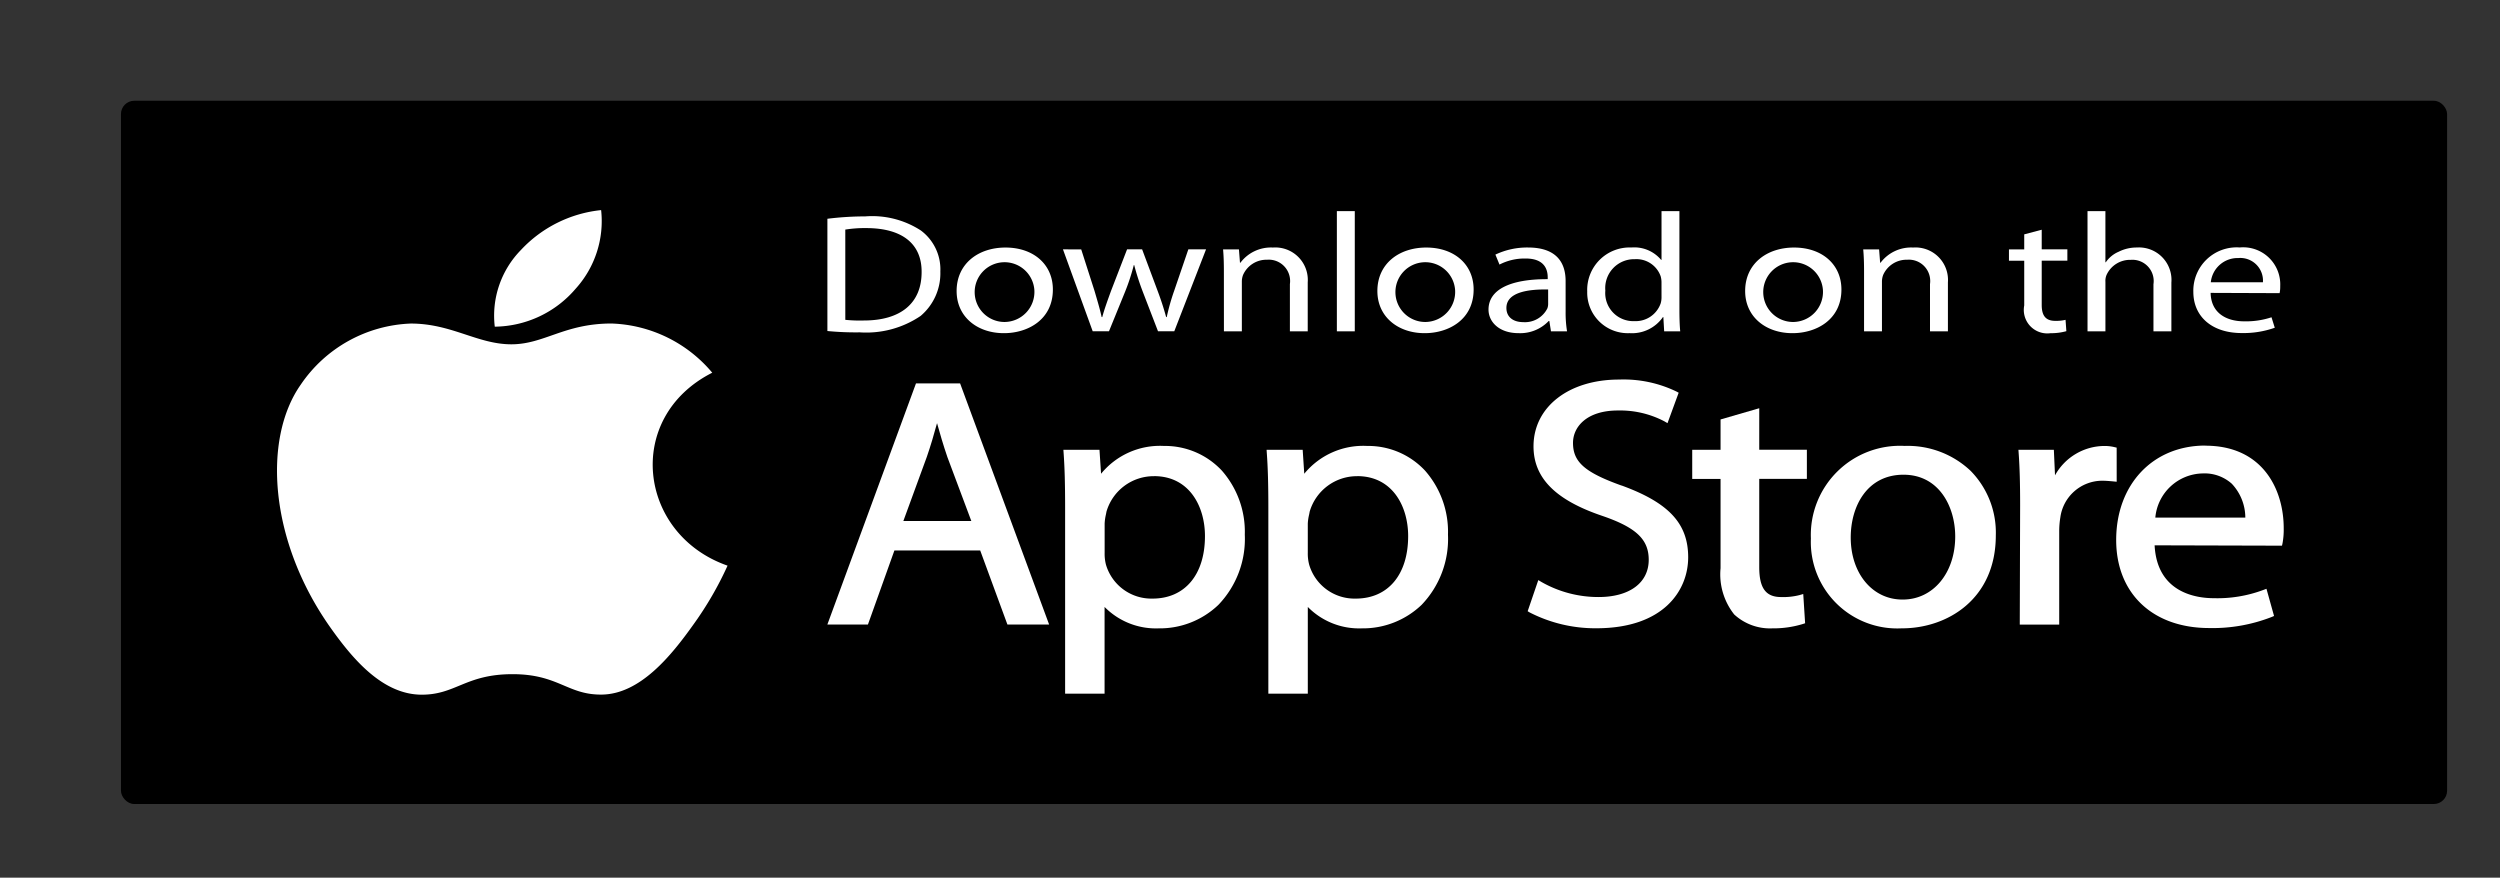 <svg xmlns="http://www.w3.org/2000/svg" xmlns:xlink="http://www.w3.org/1999/xlink" width="188" height="66" viewBox="0 0 188 66"><rect x="0" y="0" width="188" height="66" fill="#333333" stroke="none"/><defs><clipPath id="a"><rect width="188" height="66" transform="translate(1488.981 5487.186)" fill="#fff" stroke="#707070" stroke-width="1"/></clipPath><clipPath id="b"><path d="M1047.657,1957.075v32.431a.711.711,0,0,0,.476.741l18.679-17.119-18.523-16.979a.866.866,0,0,0-.632.926" transform="translate(-1047.657 -1956.149)" fill="none"/></clipPath><linearGradient id="c" x1="-33.322" y1="8.651" x2="-33.291" y2="8.651" gradientUnits="objectBoundingBox"><stop offset="0" stop-color="#257cb0"/><stop offset="0.365" stop-color="#4e9eb5"/><stop offset="0.785" stop-color="#78c1ba"/><stop offset="1" stop-color="#89cfbd"/></linearGradient><clipPath id="d"><path d="M1048.693,1956.124l18.525,16.978,5.145-4.716-7.733-4.128-.121-.063,0,0-.013-.008h0l-.009,0-.015-.01-.008,0-.012-.007h0l-.019-.009-.006,0-14.709-7.85a1.641,1.641,0,0,0-.749-.2,1.056,1.056,0,0,0-.266.032" transform="translate(-1048.693 -1956.092)" fill="none"/></clipPath><linearGradient id="e" x1="-26.994" y1="17.343" x2="-26.968" y2="17.343" gradientUnits="objectBoundingBox"><stop offset="0" stop-color="#52c1ad"/><stop offset="0.132" stop-color="#65c6aa"/><stop offset="0.729" stop-color="#bbde9e"/><stop offset="1" stop-color="#dee89a"/></linearGradient><clipPath id="f"><path d="M1048.437,2003.419a1.1,1.1,0,0,0,.817-.126l.408-.22,14.829-7.912,0,0,.008,0h0l0,0,.011-.006.006,0,0,0h0l7.733-4.125-5.145-4.716Z" transform="translate(-1048.437 -1986.299)" fill="none"/></clipPath><linearGradient id="g" x1="-26.812" y1="16.175" x2="-26.786" y2="16.175" gradientUnits="objectBoundingBox"><stop offset="0" stop-color="#ec413d"/><stop offset="0.406" stop-color="#be4569"/><stop offset="0.796" stop-color="#98488e"/><stop offset="1" stop-color="#8a4a9d"/></linearGradient><clipPath id="h"><path d="M1079.1,1982.641l5.144,4.715h0l.014-.007,0,0,.018-.009h0l.112-.06.146-.079.02-.01.034-.018.05-.026.035-.019.031-.017.012-.006.007,0,.007,0,.017-.01.012-.006.007,0,.143-.076.015-.009.274-.146h0l1.362-.726h0l.427-.229.041-.022.032-.018.012-.006.1-.05,4.518-2.412c.822-.451.761-1.057.089-1.423l-.03-.016-.031-.016c-.736-.368-7.486-3.994-7.486-3.994Z" transform="translate(-1079.097 -1977.926)" fill="none"/></clipPath><linearGradient id="i" x1="-48.976" y1="29.978" x2="-48.931" y2="29.978" gradientUnits="objectBoundingBox"><stop offset="0" stop-color="#f58879"/><stop offset="1" stop-color="#fec874"/></linearGradient></defs><g transform="translate(-1488.981 -5487.186)" clip-path="url(#a)"><g transform="translate(1305.298 5494.763)"><path d="M4.431,0H167.065A4.273,4.273,0,0,1,171.5,4.1V47.752a4.273,4.273,0,0,1-4.431,4.1H4.431A4.273,4.273,0,0,1,0,47.752V4.1A4.273,4.273,0,0,1,4.431,0Z" transform="translate(0 0.519)"/><g transform="translate(12.864 11.079)"><g transform="translate(0)" clip-path="url(#b)"><rect width="19.156" height="34.097" transform="translate(0)" fill="url(#c)"/></g></g><g transform="translate(13.495 11.046)"><g transform="translate(0 0)" clip-path="url(#d)"><rect width="23.67" height="17.01" transform="translate(0)" fill="url(#e)"/></g></g><g transform="translate(13.339 28.057)"><g transform="translate(0)" clip-path="url(#f)"><rect width="23.825" height="17.189" transform="translate(0 0)" fill="url(#g)"/></g></g><g transform="translate(32.019 23.341)"><g transform="translate(0 0)" clip-path="url(#h)"><rect width="13.424" height="9.431" fill="url(#i)"/></g></g><path d="M1242.3,1990.275a5.14,5.14,0,0,1-1.971-.366,3.691,3.691,0,0,1-1.5-1.133h-.12a12.774,12.774,0,0,1,.12,1.7v4.2h-1.672v-14.8h1.36l.231,1.4h.081a3.818,3.818,0,0,1,1.5-1.211,4.877,4.877,0,0,1,1.965-.374,4.231,4.231,0,0,1,3.391,1.389,6.922,6.922,0,0,1-.018,7.8,4.243,4.243,0,0,1-3.374,1.392m-.242-9.269a3.087,3.087,0,0,0-2.448.867,4.213,4.213,0,0,0-.777,2.758v.343a4.809,4.809,0,0,0,.777,3.08,3.07,3.07,0,0,0,2.488.927,2.659,2.659,0,0,0,2.245-1.07,4.8,4.8,0,0,0,.811-2.956,4.615,4.615,0,0,0-.811-2.929,2.75,2.75,0,0,0-2.285-1.02" transform="translate(-1108.836 -1955.355)" fill="#f7f7f8"/><rect width="1.673" height="14.496" transform="translate(140.255 20.236)" fill="#f7f7f8"/><path d="M1270.386,1990.105l-.332-1.454h-.082a4.557,4.557,0,0,1-1.647,1.3,5.372,5.372,0,0,1-2.051.341,3.9,3.9,0,0,1-2.577-.783,2.747,2.747,0,0,1-.932-2.227q0-3.093,5.353-3.242l1.876-.055v-.635a2.46,2.46,0,0,0-.559-1.774,2.414,2.414,0,0,0-1.79-.573,7.8,7.8,0,0,0-3.125.78l-.515-1.181a8.568,8.568,0,0,1,3.74-.876,4.433,4.433,0,0,1,2.927.811,3.234,3.234,0,0,1,.954,2.6v6.97Zm-3.779-1.091a3.564,3.564,0,0,0,2.454-.792,2.814,2.814,0,0,0,.892-2.218v-.92l-1.673.064a6.513,6.513,0,0,0-2.877.574,1.7,1.7,0,0,0-.882,1.581,1.54,1.54,0,0,0,.549,1.276,2.412,2.412,0,0,0,1.538.437" transform="translate(-1118.841 -1955.371)" fill="#f7f7f8"/><path d="M1278.9,1980.022h1.794l2.417,5.823a21.312,21.312,0,0,1,.99,2.88h.08c.087-.317.271-.858.548-1.629s1.191-3.123,2.738-7.074h1.8l-4.75,11.627a5.763,5.763,0,0,1-1.649,2.447,3.679,3.679,0,0,1-2.311.721,7.383,7.383,0,0,1-1.514-.157v-1.24a6.292,6.292,0,0,0,1.241.111,2.535,2.535,0,0,0,2.461-1.788l.613-1.455Z" transform="translate(-1125.145 -1955.5)" fill="#f7f7f8"/><path d="M1189.2,1981.111a3.551,3.551,0,0,1,1.639,2.885c0,1.578-.97,2.327-1.94,3.032a1.474,1.474,0,0,0-.647,1.047,1.165,1.165,0,0,0,.6.918l.832.6c1.018.79,1.94,1.518,1.94,2.992,0,2.008-2.1,4.035-6.076,4.035-3.35,0-4.969-1.474-4.969-3.053a3.05,3.05,0,0,1,1.779-2.607,10.657,10.657,0,0,1,4.413-.983,2.162,2.162,0,0,1-.692-1.45,1.8,1.8,0,0,1,.23-.834c-.255.02-.509.043-.74.043a3.532,3.532,0,0,1-3.835-3.354,3.732,3.732,0,0,1,1.479-2.86,6.673,6.673,0,0,1,4.138-1.175h4.759l-1.479.769Zm-1.642,9.483a3.974,3.974,0,0,0-.531-.022,9.974,9.974,0,0,0-2.427.343c-.509.171-1.988.684-1.988,2.2s1.6,2.607,4.068,2.607c2.217,0,3.4-.985,3.4-2.309,0-1.091-.762-1.666-2.519-2.819m.671-4.057a2.055,2.055,0,0,0,.576-1.56c0-1.537-.994-3.929-2.91-3.929a2.233,2.233,0,0,0-1.618.706,2.334,2.334,0,0,0-.51,1.579c0,1.43.9,3.8,2.891,3.8a2.473,2.473,0,0,0,1.571-.6" transform="translate(-1086.726 -1955.64)" fill="#f7f7f8"/><path d="M1167.237,1990.018c-3.669,0-5.631-2.645-5.631-5.032,0-2.794,2.468-5.182,5.977-5.182a5.2,5.2,0,0,1,5.514,5.032c0,2.515-2.1,5.182-5.86,5.182m2.882-1.726a3.644,3.644,0,0,0,.693-2.367c0-1.878-.969-5.46-3.83-5.46a3.375,3.375,0,0,0-2.076.726,3.094,3.094,0,0,0-1.062,2.6c0,2.109,1.131,5.584,3.924,5.584a3.04,3.04,0,0,0,2.351-1.085" transform="translate(-1079.315 -1955.405)" fill="#f7f7f8"/><path d="M1146.712,1990.018c-3.668,0-5.629-2.645-5.629-5.032,0-2.794,2.469-5.182,5.977-5.182a5.2,5.2,0,0,1,5.512,5.032c0,2.515-2.1,5.182-5.859,5.182m2.885-1.726a3.657,3.657,0,0,0,.692-2.367c0-1.878-.969-5.46-3.831-5.46a3.383,3.383,0,0,0-2.077.726,3.1,3.1,0,0,0-1.061,2.6c0,2.109,1.131,5.584,3.923,5.584a3.044,3.044,0,0,0,2.353-1.085" transform="translate(-1071.296 -1955.405)" fill="#f7f7f8"/><path d="M1127.942,1985.94l-3.318.707a26.628,26.628,0,0,1-3.826.364c-6.4,0-8.836-4.352-8.836-7.762,0-4.159,3.454-8.017,9.37-8.017a14.35,14.35,0,0,1,3.549.451,9.323,9.323,0,0,1,3.062,1.329l-1.925,1.693-.812.169.581-.857a6.86,6.86,0,0,0-4.964-2.013,6.15,6.15,0,0,0-6.426,6.325,7.879,7.879,0,0,0,8.211,7.822,7.4,7.4,0,0,0,2.946-.535v-3.451l-3.5.172,1.855-.922h4.916l-.6.536a.489.489,0,0,0-.231.341c-.025.192-.047.817-.047,1.031Z" transform="translate(-1059.918 -1951.661)" fill="#f7f7f8"/><path d="M1203.6,1984.952c-.766-.066-.927-.193-.927-1.031v-12.133c.005-.047.007-.095.012-.138.093-.75.327-.88,1.046-1.266h-3.319l-1.74.772h1.773v.009l0-.007V1984.4c0,.427-.091.491-.625,1.134h4.1l.86-.471c-.395-.044-.789-.064-1.183-.107" transform="translate(-1093.797 -1951.29)" fill="#f7f7f8"/><path d="M1216.854,1989.269c-.253.127-.5.278-.757.383a5.753,5.753,0,0,1-2.237.405,5.228,5.228,0,0,1-3.063-.832,5.363,5.363,0,0,1-2.349-4.492,5.047,5.047,0,0,1,5.273-4.918,4.775,4.775,0,0,1,2.376.6,3.526,3.526,0,0,1,1.61,2.108l-5.411,2.023-1.774.129a4.968,4.968,0,0,0,4.746,4.277,6.278,6.278,0,0,0,2.808-.744Zm-2.164-6.345c.437-.152.669-.277.669-.576a2.228,2.228,0,0,0-2.282-1.83,2.71,2.71,0,0,0-2.648,2.957c0,.364.045.746.068,1.129Z" transform="translate(-1097.617 -1955.409)" fill="#f7f7f8"/><path d="M1225.454,1979.962v1.4h-.185v-1.4h-.5v-.146h1.192v.146Z" transform="translate(-1103.993 -1955.41)" fill="#f7f7f8"/><path d="M1228.484,1981.367v-1.418h-.008l-.468,1.418h-.146l-.471-1.418h-.007v1.418h-.167v-1.551h.288l.428,1.253h.005l.421-1.253h.291v1.551Z" transform="translate(-1104.951 -1955.41)" fill="#f7f7f8"/><path d="M1116.592,1960.457h-1.152a6.708,6.708,0,0,0-.329-1.246h-1.664a6.08,6.08,0,0,0-.339,1.246h-1.084a22.21,22.21,0,0,1,.841-2.131,15.792,15.792,0,0,0,.842-2.2h1.361a17.136,17.136,0,0,0,.76,2.172,18.071,18.071,0,0,1,.764,2.164m-1.664-1.881a17.692,17.692,0,0,1-.616-1.857h-.058a18.662,18.662,0,0,1-.637,1.857Z" transform="translate(-1059.943 -1945.058)" fill="#f9f9fa"/><path d="M1124.665,1960.455h-.89a8.1,8.1,0,0,0-.991-1.441,7.783,7.783,0,0,1-1.181-1.88h-.057a11.026,11.026,0,0,1,.089,1.318q0,.823.051,2h-.886q.055-1.029.054-2.265c0-.811-.017-1.5-.054-2.069h1.069a6.125,6.125,0,0,0,.889,1.408,8.041,8.041,0,0,1,1.088,1.775h.055a11.474,11.474,0,0,1-.087-1.333c0-.6-.017-1.217-.05-1.851h.9q-.05.825-.05,2.069t.05,2.265" transform="translate(-1063.372 -1945.058)" fill="#f9f9fa"/><path d="M1133.17,1958.123a2.351,2.351,0,0,1-.655,1.653,2.388,2.388,0,0,1-1.838.705q-.531,0-1.469-.04.048-1.006.047-2.267,0-1.213-.047-2.068h.631c.1,0,.257,0,.461-.011s.337-.009.4-.009a2.544,2.544,0,0,1,1.885.6,1.983,1.983,0,0,1,.585,1.436m-.982.144a1.536,1.536,0,0,0-.4-1.076,1.6,1.6,0,0,0-1.232-.437,3.926,3.926,0,0,0-.425.029q.037.667.036,1.392c0,.529.013,1.056.037,1.577a2.631,2.631,0,0,0,.467.044,1.421,1.421,0,0,0,1.148-.446,1.635,1.635,0,0,0,.373-1.084" transform="translate(-1066.657 -1945.044)" fill="#f9f9fa"/><path d="M1141.178,1960.442h-1.065a6.345,6.345,0,0,0-.641-1.454.869.869,0,0,0-.721-.277c-.139,0-.273,0-.4,0,0,.571.011,1.145.034,1.728h-1q.049-1.006.048-2.267,0-1.213-.048-2.068h.625c.071,0,.221,0,.451-.011s.44-.009.635-.009q1.655,0,1.655,1.046a1.19,1.19,0,0,1-.945,1.154v.049a1.113,1.113,0,0,1,.637.524,10.955,10.955,0,0,1,.738,1.581m-1.351-3.063q0-.661-.922-.661a3.482,3.482,0,0,0-.6.045c.026.346.04.792.04,1.345.131,0,.244.008.333.008.766,0,1.146-.246,1.146-.737" transform="translate(-1069.85 -1945.044)" fill="#f9f9fa"/><path d="M1149.144,1958.131a2.3,2.3,0,0,1-2.35,2.368,2.2,2.2,0,0,1-1.594-.616,2.094,2.094,0,0,1-.641-1.57,2.308,2.308,0,0,1,2.353-2.367,2.206,2.206,0,0,1,1.592.615,2.092,2.092,0,0,1,.64,1.571m-.993.1a1.635,1.635,0,0,0-.387-1.13,1.224,1.224,0,0,0-.95-.433,1.128,1.128,0,0,0-.892.437,1.655,1.655,0,0,0-.369,1.1,1.63,1.63,0,0,0,.387,1.127,1.225,1.225,0,0,0,.95.434,1.12,1.12,0,0,0,.893-.438,1.65,1.65,0,0,0,.368-1.1" transform="translate(-1072.654 -1944.981)" fill="#f9f9fa"/><path d="M1154.774,1960.455h-1.019q.047-1.029.047-2.265c0-.811-.015-1.5-.047-2.069h1.019q-.047.838-.047,2.069,0,1.254.047,2.265" transform="translate(-1076.247 -1945.058)" fill="#f9f9fa"/><path d="M1161.454,1958.123a2.358,2.358,0,0,1-.655,1.653,2.385,2.385,0,0,1-1.837.705q-.533,0-1.47-.04.046-1.006.048-2.267,0-1.213-.048-2.068h.63c.1,0,.256,0,.461-.011s.337-.009.4-.009a2.539,2.539,0,0,1,1.885.6,1.981,1.981,0,0,1,.585,1.436m-.982.144a1.534,1.534,0,0,0-.4-1.076,1.6,1.6,0,0,0-1.233-.437,3.966,3.966,0,0,0-.424.029c.024.444.037.909.037,1.392,0,.529.012,1.056.035,1.577a2.645,2.645,0,0,0,.469.044,1.416,1.416,0,0,0,1.147-.446,1.625,1.625,0,0,0,.373-1.084" transform="translate(-1077.708 -1945.044)" fill="#f9f9fa"/><path d="M1172.435,1960.457h-1.153a6.7,6.7,0,0,0-.328-1.246h-1.664a6.051,6.051,0,0,0-.339,1.246h-1.084a22.068,22.068,0,0,1,.84-2.131,15.826,15.826,0,0,0,.844-2.2h1.36a17.488,17.488,0,0,0,.761,2.172,17.932,17.932,0,0,1,.762,2.164m-1.665-1.881a18.26,18.26,0,0,1-.615-1.857h-.057a19.207,19.207,0,0,1-.636,1.857Z" transform="translate(-1081.762 -1945.058)" fill="#f9f9fa"/><path d="M1180.066,1957.243a1.272,1.272,0,0,1-.639,1.176,3.046,3.046,0,0,1-1.57.378,2.245,2.245,0,0,1-.24-.008q0,.627.038,1.653h-1.013q.048-.964.049-2.267c0-.8-.017-1.488-.049-2.068h.629c.088,0,.259,0,.51-.011s.471-.009.656-.009a2.184,2.184,0,0,1,1.156.286.949.949,0,0,1,.472.87m-.929.182q0-.713-1.023-.712a3.007,3.007,0,0,0-.54.049c.026.421.04.9.04,1.426.058,0,.129.006.207.006q1.317,0,1.315-.769" transform="translate(-1085.19 -1945.044)" fill="#f9f9fa"/><path d="M1187.154,1957.243a1.273,1.273,0,0,1-.638,1.176,3.051,3.051,0,0,1-1.57.378,2.264,2.264,0,0,1-.241-.008q0,.627.039,1.653h-1.013q.049-.964.048-2.267c0-.8-.016-1.488-.048-2.068h.628c.088,0,.26,0,.511-.011s.47-.009.656-.009a2.194,2.194,0,0,1,1.158.286.95.95,0,0,1,.47.87m-.928.182q0-.713-1.023-.712a3.008,3.008,0,0,0-.54.049c.026.421.039.9.039,1.426.06,0,.13.006.209.006q1.315,0,1.314-.769" transform="translate(-1087.961 -1945.044)" fill="#f9f9fa"/><path d="M1198,1958.131a2.3,2.3,0,0,1-2.351,2.368,2.2,2.2,0,0,1-1.592-.616,2.084,2.084,0,0,1-.642-1.57,2.308,2.308,0,0,1,2.353-2.367,2.2,2.2,0,0,1,1.591.615,2.089,2.089,0,0,1,.64,1.571m-.993.1a1.636,1.636,0,0,0-.386-1.13,1.226,1.226,0,0,0-.95-.433,1.128,1.128,0,0,0-.893.437,1.648,1.648,0,0,0-.368,1.1,1.631,1.631,0,0,0,.387,1.127,1.222,1.222,0,0,0,.95.434,1.12,1.12,0,0,0,.893-.438,1.655,1.655,0,0,0,.368-1.1" transform="translate(-1091.743 -1944.981)" fill="#f9f9fa"/><path d="M1206.474,1960.455h-.889a8.145,8.145,0,0,0-.991-1.441,7.772,7.772,0,0,1-1.181-1.88h-.058a10.894,10.894,0,0,1,.09,1.318q0,.823.051,2h-.887c.038-.686.054-1.441.054-2.265s-.017-1.5-.054-2.069h1.07a6.127,6.127,0,0,0,.889,1.408,8.1,8.1,0,0,1,1.088,1.775h.054a11.434,11.434,0,0,1-.086-1.333c0-.6-.018-1.217-.051-1.851h.9q-.05.825-.05,2.069t.05,2.265" transform="translate(-1095.336 -1945.058)" fill="#f9f9fa"/><rect width="174.926" height="52.885" rx="1" transform="translate(192.779 0)"/><path d="M1396.089,1984.431a25.651,25.651,0,0,1-2.561,4.42c-1.665,2.339-4.009,5.254-6.913,5.278-2.583.023-3.244-1.551-6.749-1.535s-4.235,1.564-6.818,1.542c-2.9-.025-5.126-2.656-6.791-5-4.652-6.544-5.137-14.226-2.269-18.309a10.464,10.464,0,0,1,8.28-4.6c3.078,0,5.016,1.561,7.561,1.561,2.469,0,3.974-1.564,7.534-1.564a10.326,10.326,0,0,1,7.574,3.7c-6.655,3.372-5.575,12.161,1.151,14.509" transform="translate(-1157.693 -1949.473)" fill="#fff"/><path d="M1395.106,1956.992a7.575,7.575,0,0,0,1.919-5.915,9.58,9.58,0,0,0-6.027,2.994,7.06,7.06,0,0,0-1.971,5.772,8.109,8.109,0,0,0,6.079-2.851" transform="translate(-1168.137 -1942.854)" fill="#fff"/><path d="M1436.8,1974.224l-6.663,18.129h3.051l1.99-5.567h6.453l2.045,5.567h3.137l-6.693-18.129Zm1.582,2.98c.225.809.469,1.651.78,2.558l1.8,4.807h-5.111l1.77-4.838c.269-.785.526-1.632.765-2.527" transform="translate(-1184.236 -1952.967)" fill="#fff"/><path d="M1466.819,1982.571a5.724,5.724,0,0,0-4.719,2.092l-.119-1.8h-2.714l.016.23c.081,1.123.114,2.358.114,4.135V2001.2h2.967v-6.521a5.415,5.415,0,0,0,4.059,1.611,6.378,6.378,0,0,0,4.5-1.767,7.158,7.158,0,0,0,1.986-5.276,6.963,6.963,0,0,0-1.725-4.819,5.849,5.849,0,0,0-4.361-1.856m-.74,2.27c2.647,0,3.83,2.264,3.83,4.509,0,2.9-1.511,4.7-3.944,4.7a3.558,3.558,0,0,1-3.5-2.547,3.281,3.281,0,0,1-.1-.888v-2.206a3.736,3.736,0,0,1,.095-.676c.015-.075.03-.149.043-.223a3.7,3.7,0,0,1,3.577-2.665" transform="translate(-1195.617 -1956.614)" fill="#fff"/><path d="M1491.9,1982.571a5.73,5.73,0,0,0-4.72,2.092l-.118-1.8h-2.714l.015.23c.083,1.127.117,2.358.117,4.135V2001.2h2.967v-6.521a5.413,5.413,0,0,0,4.056,1.611,6.381,6.381,0,0,0,4.5-1.767,7.16,7.16,0,0,0,1.985-5.276,6.956,6.956,0,0,0-1.725-4.819,5.846,5.846,0,0,0-4.36-1.856m-.739,2.27c2.645,0,3.829,2.264,3.829,4.509,0,2.9-1.512,4.7-3.942,4.7a3.553,3.553,0,0,1-3.5-2.547,3.229,3.229,0,0,1-.105-.888v-2.206a3.629,3.629,0,0,1,.1-.678c.015-.075.029-.147.042-.221a3.705,3.705,0,0,1,3.577-2.665" transform="translate(-1205.417 -1956.614)" fill="#fff"/><path d="M1523.636,1981.682c-2.768-.992-3.656-1.772-3.656-3.211,0-1.213,1.042-2.436,3.373-2.436a7.169,7.169,0,0,1,3.484.807l.25.145.839-2.289-.167-.089a9.147,9.147,0,0,0-4.32-.9c-3.786,0-6.429,2.066-6.429,5.02,0,2.383,1.656,4.05,5.21,5.244,2.519.869,3.454,1.763,3.454,3.29,0,1.729-1.446,2.8-3.771,2.8a8.629,8.629,0,0,1-4.279-1.123l-.254-.151-.8,2.341.145.089a10.821,10.821,0,0,0,5.015,1.193c5.1,0,6.911-2.876,6.911-5.337,0-2.536-1.449-4.1-5.008-5.4" transform="translate(-1218.007 -1952.743)" fill="#fff"/><path d="M1541.92,1977.536l-2.91.844v2.28h-2.131v2.192h2.131v6.714a4.857,4.857,0,0,0,1.027,3.479,3.972,3.972,0,0,0,2.872,1.044,7.527,7.527,0,0,0,2.294-.329l.166-.054-.141-2.2-.286.083a4.925,4.925,0,0,1-1.381.146c-1.15,0-1.642-.673-1.642-2.252v-6.635h3.582v-2.192h-3.582Z" transform="translate(-1225.941 -1954.414)" fill="#fff"/><path d="M1558.579,1982.57a6.706,6.706,0,0,0-7.054,6.963,6.5,6.5,0,0,0,6.826,6.755h.027c3.4,0,7.053-2.188,7.053-6.992a6.625,6.625,0,0,0-1.892-4.849,6.879,6.879,0,0,0-4.96-1.877m-.086,2.166c2.67,0,3.885,2.405,3.885,4.642,0,2.75-1.661,4.745-3.943,4.745h-.029c-2.25,0-3.885-1.962-3.885-4.667,0-2.349,1.228-4.721,3.972-4.721" transform="translate(-1231.663 -1956.614)" fill="#fff"/><path d="M1584.529,1982.7l-.178-.042a3.125,3.125,0,0,0-.738-.084,4.271,4.271,0,0,0-3.72,2.208l-.087-1.919h-2.664l.016.23c.08,1.087.112,2.306.112,3.951l-.027,8.961h2.966v-6.99a6.4,6.4,0,0,1,.084-1.064,3.185,3.185,0,0,1,3.122-2.763c.3,0,.542.023.8.045l.316.031Z" transform="translate(-1241.673 -1956.614)" fill="#fff"/><path d="M1595.914,1982.523c-3.95,0-6.708,2.92-6.708,7.1,0,4.021,2.744,6.622,6.994,6.622a12.2,12.2,0,0,0,4.7-.832l.178-.075-.571-2.045-.247.092a9.861,9.861,0,0,1-3.717.615c-1.29,0-4.263-.391-4.447-3.976l9.579.027.039-.175a5.614,5.614,0,0,0,.09-1.144c0-2.863-1.542-6.2-5.889-6.2m-.2,2.086a3.067,3.067,0,0,1,2.18.77,3.722,3.722,0,0,1,1.022,2.551h-6.768a3.646,3.646,0,0,1,3.567-3.321" transform="translate(-1246.386 -1956.593)" fill="#fff"/><path d="M1430.139,1952.095a23.176,23.176,0,0,1,2.847-.178,6.722,6.722,0,0,1,4.178,1.057,3.643,3.643,0,0,1,1.469,3.094,4.192,4.192,0,0,1-1.485,3.335,7.293,7.293,0,0,1-4.577,1.234,22.189,22.189,0,0,1-2.432-.1Zm1.347,7.6a10.4,10.4,0,0,0,1.347.051c2.848.012,4.392-1.324,4.392-3.64.016-2.05-1.363-3.31-4.178-3.31a9.243,9.243,0,0,0-1.562.113Z" transform="translate(-1184.236 -1943.221)" fill="#fff"/><path d="M1449.638,1962.516c-1.99,0-3.55-1.222-3.55-3.169,0-2.062,1.638-3.27,3.673-3.27,2.127,0,3.565,1.283,3.565,3.156,0,2.29-1.912,3.283-3.672,3.283Zm.046-.841a2.263,2.263,0,0,0,2.25-2.406,2.247,2.247,0,1,0-2.266,2.406Z" transform="translate(-1190.467 -1945.039)" fill="#fff"/><path d="M1460.583,1956.323l1,3.119c.2.686.4,1.335.536,1.972h.047c.167-.623.413-1.286.656-1.96l1.209-3.132h1.133l1.15,3.08c.274.726.487,1.389.656,2.012h.045a16.2,16.2,0,0,1,.567-2l1.057-3.092h1.332l-2.389,6.16h-1.223l-1.132-2.939a18.926,18.926,0,0,1-.659-2.038h-.03a15.64,15.64,0,0,1-.674,2.049l-1.193,2.928h-1.224l-2.236-6.16Z" transform="translate(-1195.593 -1945.147)" fill="#fff"/><path d="M1479.036,1957.884c0-.651-.016-1.16-.06-1.669h1.192l.078,1.006h.031a2.869,2.869,0,0,1,2.446-1.145,2.444,2.444,0,0,1,2.618,2.621v3.68H1484v-3.553a1.606,1.606,0,0,0-1.716-1.831,1.923,1.923,0,0,0-1.806,1.144,1.436,1.436,0,0,0-.091.522v3.718h-1.348Z" transform="translate(-1203.317 -1945.038)" fill="#fff"/><rect width="1.347" height="9.039" transform="translate(284.215 8.3)" fill="#fff"/><path d="M1501.57,1962.516c-1.989,0-3.55-1.222-3.55-3.169,0-2.062,1.636-3.27,3.674-3.27,2.125,0,3.564,1.283,3.564,3.156,0,2.29-1.913,3.283-3.674,3.283Zm.044-.841a2.262,2.262,0,0,0,2.251-2.406,2.247,2.247,0,1,0-2.264,2.406Z" transform="translate(-1210.758 -1945.039)" fill="#fff"/><path d="M1517.535,1960.9a8.671,8.671,0,0,0,.107,1.476h-1.209l-.123-.777h-.046a2.95,2.95,0,0,1-2.265.916c-1.5,0-2.263-.878-2.263-1.769,0-1.49,1.59-2.3,4.452-2.291v-.127c0-.51-.168-1.437-1.684-1.426a4.107,4.107,0,0,0-1.943.456l-.307-.75a5.577,5.577,0,0,1,2.449-.534c2.28,0,2.831,1.283,2.831,2.519Zm-1.315-1.669c-1.469-.026-3.138.192-3.138,1.388,0,.737.58,1.067,1.255,1.067a1.884,1.884,0,0,0,1.823-1.03.952.952,0,0,0,.061-.357Z" transform="translate(-1216.117 -1945.039)" fill="#fff"/><path d="M1530.853,1951.215v7.445c0,.547.017,1.171.061,1.593h-1.208l-.061-1.07h-.031a2.833,2.833,0,0,1-2.511,1.209,3.052,3.052,0,0,1-3.183-3.131,3.191,3.191,0,0,1,3.322-3.31,2.626,2.626,0,0,1,2.234.929h.031v-3.665Zm-1.347,5.384a1.721,1.721,0,0,0-.063-.484,1.931,1.931,0,0,0-1.942-1.285,2.174,2.174,0,0,0-2.219,2.367,2.109,2.109,0,0,0,2.189,2.291,1.991,1.991,0,0,0,1.973-1.336,1.612,1.612,0,0,0,.063-.484Z" transform="translate(-1220.878 -1942.916)" fill="#fff"/><path d="M1546.964,1962.516c-1.989,0-3.551-1.222-3.551-3.169,0-2.062,1.638-3.27,3.675-3.27,2.127,0,3.564,1.283,3.564,3.156,0,2.29-1.912,3.283-3.673,3.283Zm.047-.841a2.261,2.261,0,0,0,2.25-2.406,2.247,2.247,0,1,0-2.265,2.406Z" transform="translate(-1228.494 -1945.039)" fill="#fff"/><path d="M1558.047,1957.884c0-.651-.016-1.16-.063-1.669h1.194l.078,1.006h.03a2.873,2.873,0,0,1,2.45-1.145,2.444,2.444,0,0,1,2.617,2.621v3.68h-1.347v-3.553a1.605,1.605,0,0,0-1.714-1.831,1.925,1.925,0,0,0-1.808,1.144,1.442,1.442,0,0,0-.091.522v3.718h-1.346Z" transform="translate(-1234.187 -1945.038)" fill="#fff"/><path d="M1578.435,1953.7v1.474h1.929v.853h-1.929v3.325c0,.762.262,1.2,1.011,1.2a2.989,2.989,0,0,0,.781-.077l.061.853a4.28,4.28,0,0,1-1.195.153,1.767,1.767,0,0,1-1.973-2.088v-3.361h-1.149v-.853h1.149v-1.131Z" transform="translate(-1241.215 -1944.001)" fill="#fff"/><path d="M1585.668,1951.215h1.346v3.844h.031a2.218,2.218,0,0,1,.965-.789,3.013,3.013,0,0,1,1.377-.319,2.443,2.443,0,0,1,2.588,2.636v3.666h-1.348v-3.54a1.6,1.6,0,0,0-1.714-1.833,1.942,1.942,0,0,0-1.807,1.121,1.127,1.127,0,0,0-.091.534v3.718h-1.346Z" transform="translate(-1245.004 -1942.916)" fill="#fff"/><path d="M1600.031,1959.476c.031,1.515,1.18,2.139,2.525,2.139a6.052,6.052,0,0,0,2.053-.305l.246.787a7.044,7.044,0,0,1-2.482.4c-2.265,0-3.642-1.26-3.642-3.1a3.26,3.26,0,0,1,3.489-3.337,2.789,2.789,0,0,1,3.045,2.9,2.429,2.429,0,0,1-.046.536Zm3.934-.8a1.707,1.707,0,0,0-1.852-1.82,2.027,2.027,0,0,0-2.068,1.82Z" transform="translate(-1250.109 -1945.028)" fill="#fff"/></g></g></svg>